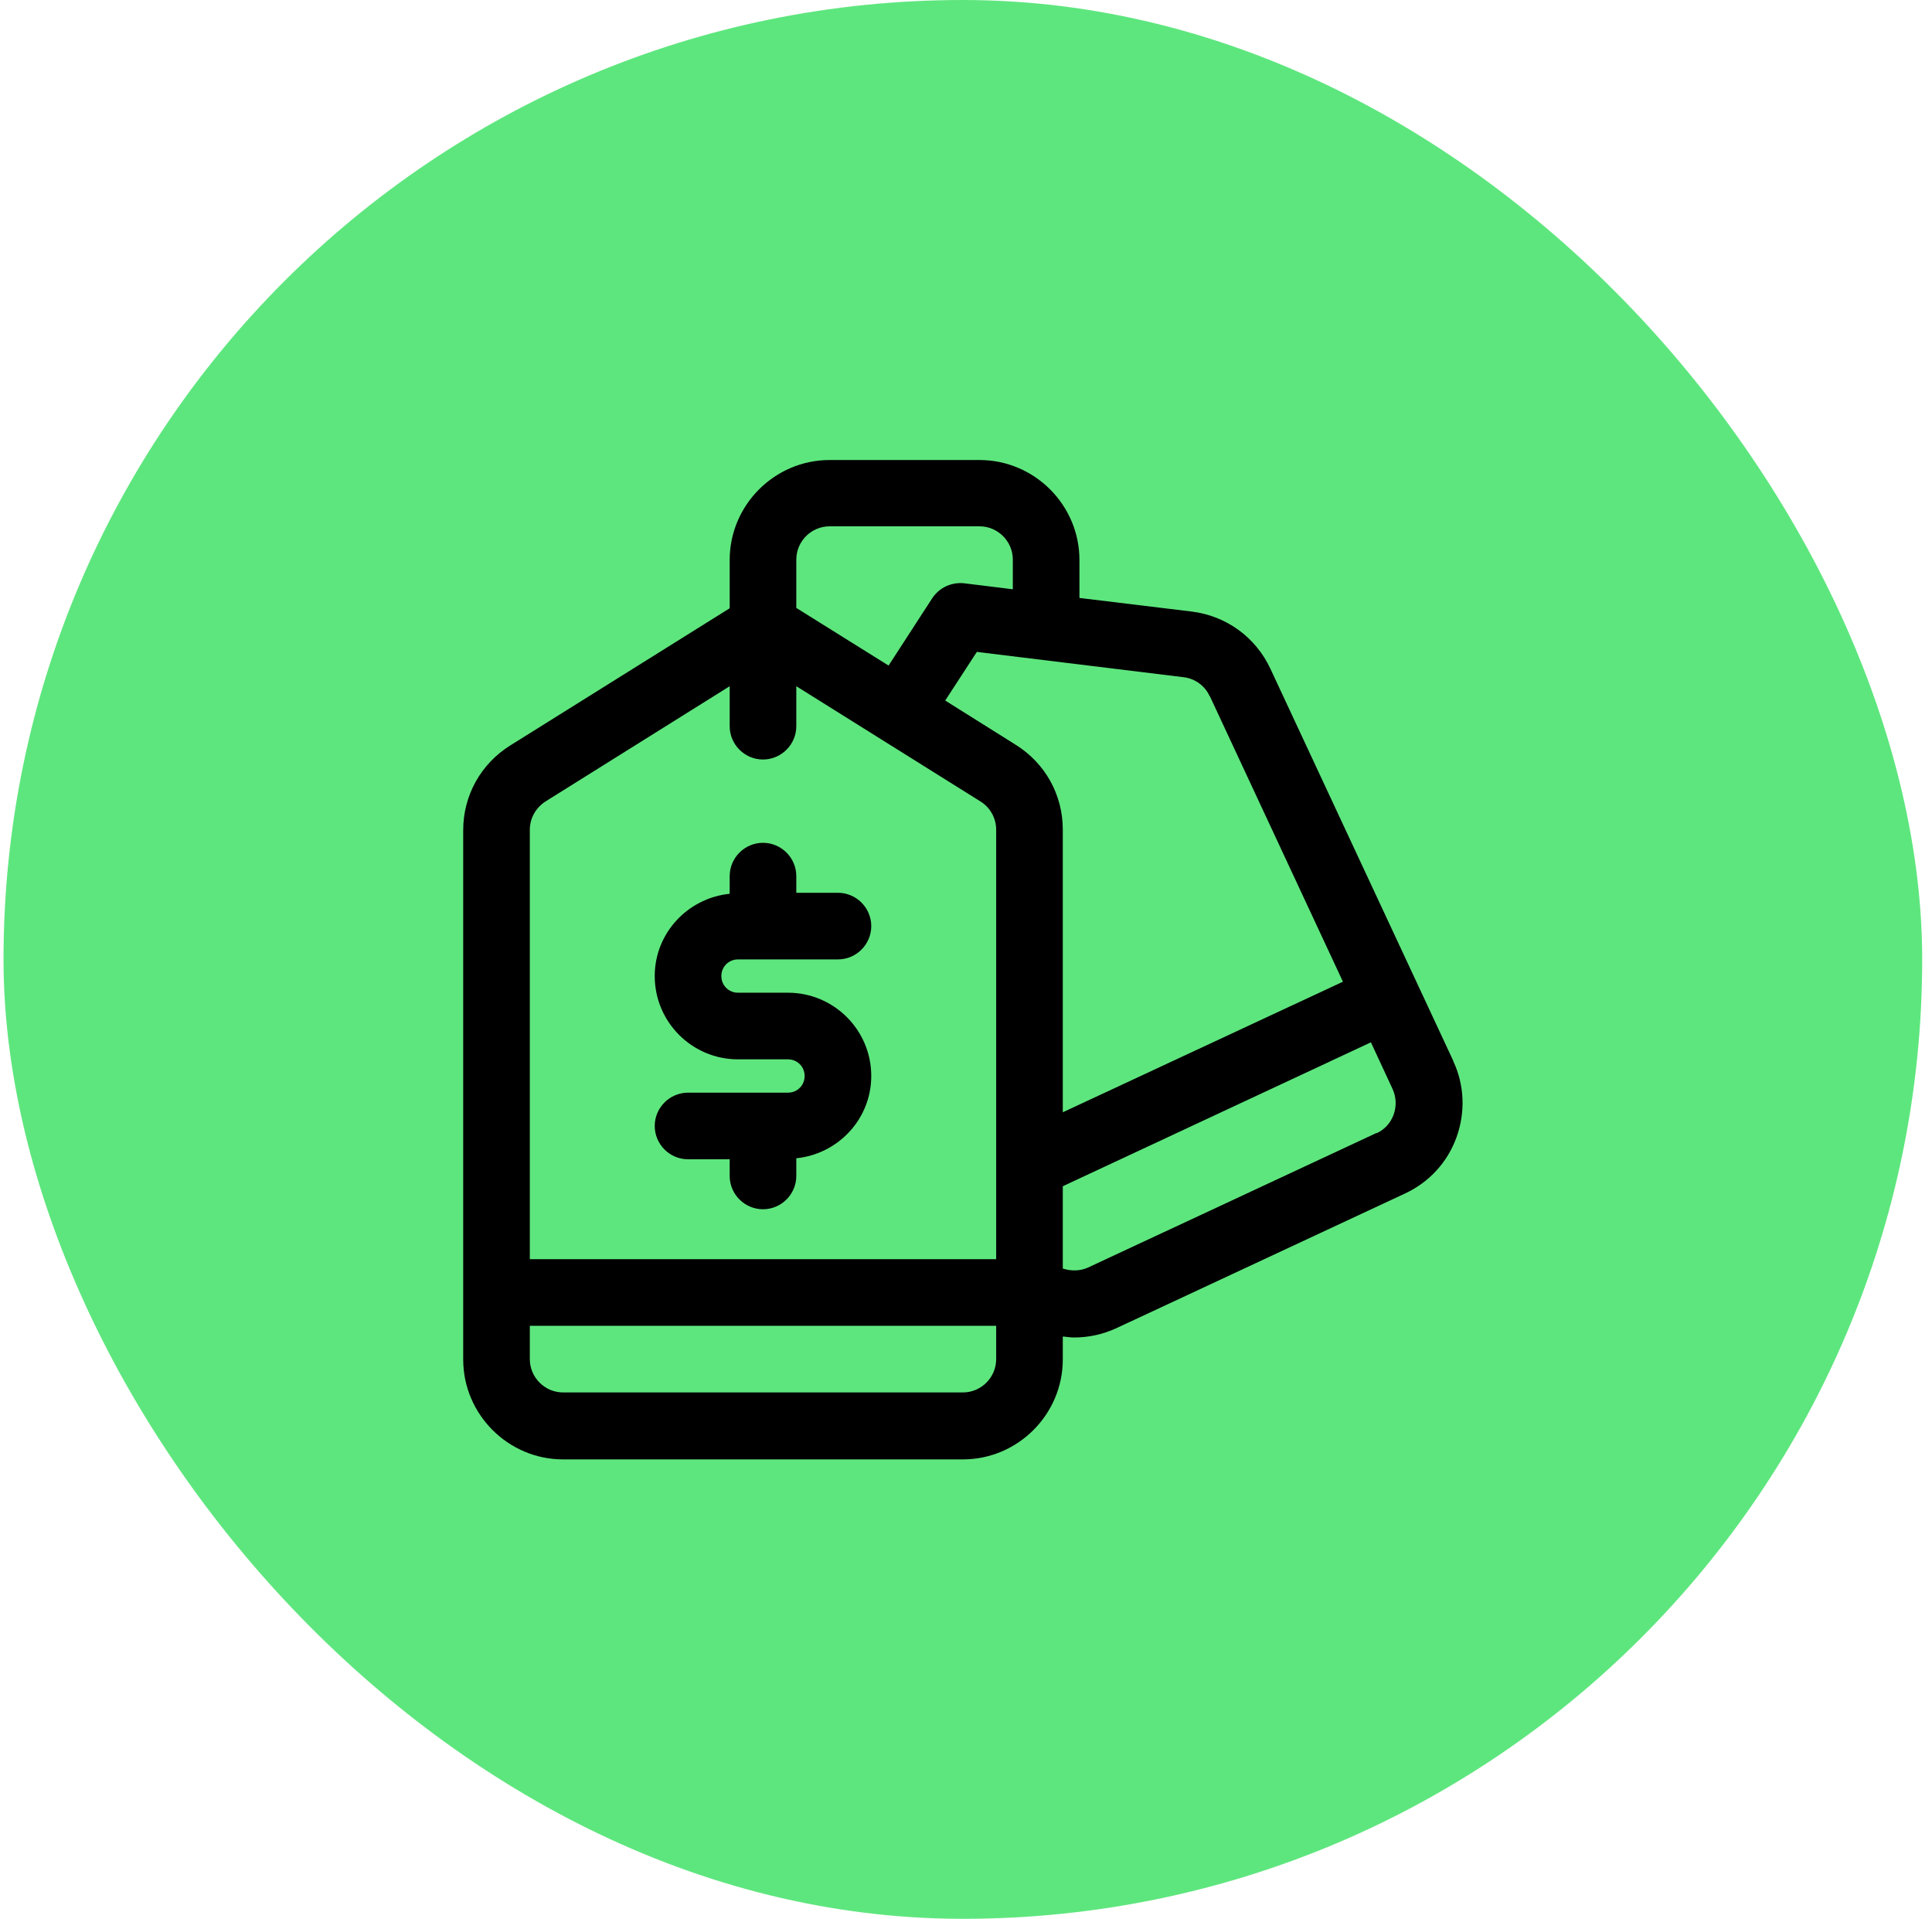 <?xml version="1.0"?>
<svg xmlns="http://www.w3.org/2000/svg" width="145" height="144" viewBox="0 0 145 144" fill="none">
<rect x="0.264" width="144" height="144" rx="72" fill="#5EE67E"/>
<path d="M59.139 82H51.639C50.264 82 49.139 83.125 49.139 84.5C49.139 85.875 50.264 87 51.639 87H54.764V88.25C54.764 89.625 55.889 90.75 57.264 90.75C58.639 90.75 59.764 89.625 59.764 88.25V86.925C62.914 86.6 65.389 83.975 65.389 80.75C65.389 77.3 62.589 74.5 59.139 74.5H55.389C54.689 74.5 54.139 73.95 54.139 73.25C54.139 72.55 54.689 72 55.389 72H62.889C64.264 72 65.389 70.875 65.389 69.5C65.389 68.125 64.264 67 62.889 67H59.764V65.75C59.764 64.375 58.639 63.25 57.264 63.25C55.889 63.25 54.764 64.375 54.764 65.75V67.075C51.614 67.4 49.139 70.025 49.139 73.25C49.139 76.7 51.939 79.5 55.389 79.5H59.139C59.839 79.5 60.389 80.05 60.389 80.75C60.389 81.45 59.839 82 59.139 82Z" fill="black"/>
<path d="M109.064 79.598L95.339 50.173C94.239 47.823 92.039 46.223 89.464 45.898L81.014 44.873V42.023C81.014 37.898 77.639 34.523 73.514 34.523H62.264C58.139 34.523 54.764 37.898 54.764 42.023V45.648L38.289 55.948C36.089 57.323 34.764 59.698 34.764 62.298V102.023C34.764 106.148 38.139 109.523 42.264 109.523H72.264C76.389 109.523 79.764 106.148 79.764 102.023V100.298C80.039 100.323 80.314 100.373 80.614 100.373C81.689 100.373 82.764 100.148 83.789 99.673L105.439 89.573C107.264 88.723 108.639 87.223 109.314 85.348C109.989 83.473 109.914 81.423 109.064 79.623V79.598ZM90.814 52.273L100.789 73.673L79.764 83.473V62.248C79.764 59.648 78.439 57.273 76.239 55.898L70.939 52.573L73.314 48.923L88.839 50.823C89.689 50.923 90.439 51.473 90.789 52.248L90.814 52.273ZM62.264 39.498H73.514C74.889 39.498 76.014 40.623 76.014 41.998V44.223L72.364 43.773C71.414 43.673 70.489 44.098 69.964 44.898L66.689 49.948L59.764 45.623V41.998C59.764 40.623 60.889 39.498 62.264 39.498ZM40.939 60.148L54.764 51.498V54.498C54.764 55.873 55.889 56.998 57.264 56.998C58.639 56.998 59.764 55.873 59.764 54.498V51.498L73.589 60.148C74.314 60.598 74.764 61.398 74.764 62.273V94.498H39.764V62.273C39.764 61.398 40.214 60.623 40.939 60.148ZM72.264 104.498H42.264C40.889 104.498 39.764 103.373 39.764 101.998V99.498H74.764V101.998C74.764 103.373 73.639 104.498 72.264 104.498ZM103.314 85.023L81.664 95.123C81.064 95.398 80.364 95.398 79.764 95.198V89.023L102.889 78.223L104.514 81.723C105.089 82.973 104.564 84.473 103.314 85.048V85.023Z" fill="black"/>
</svg>
